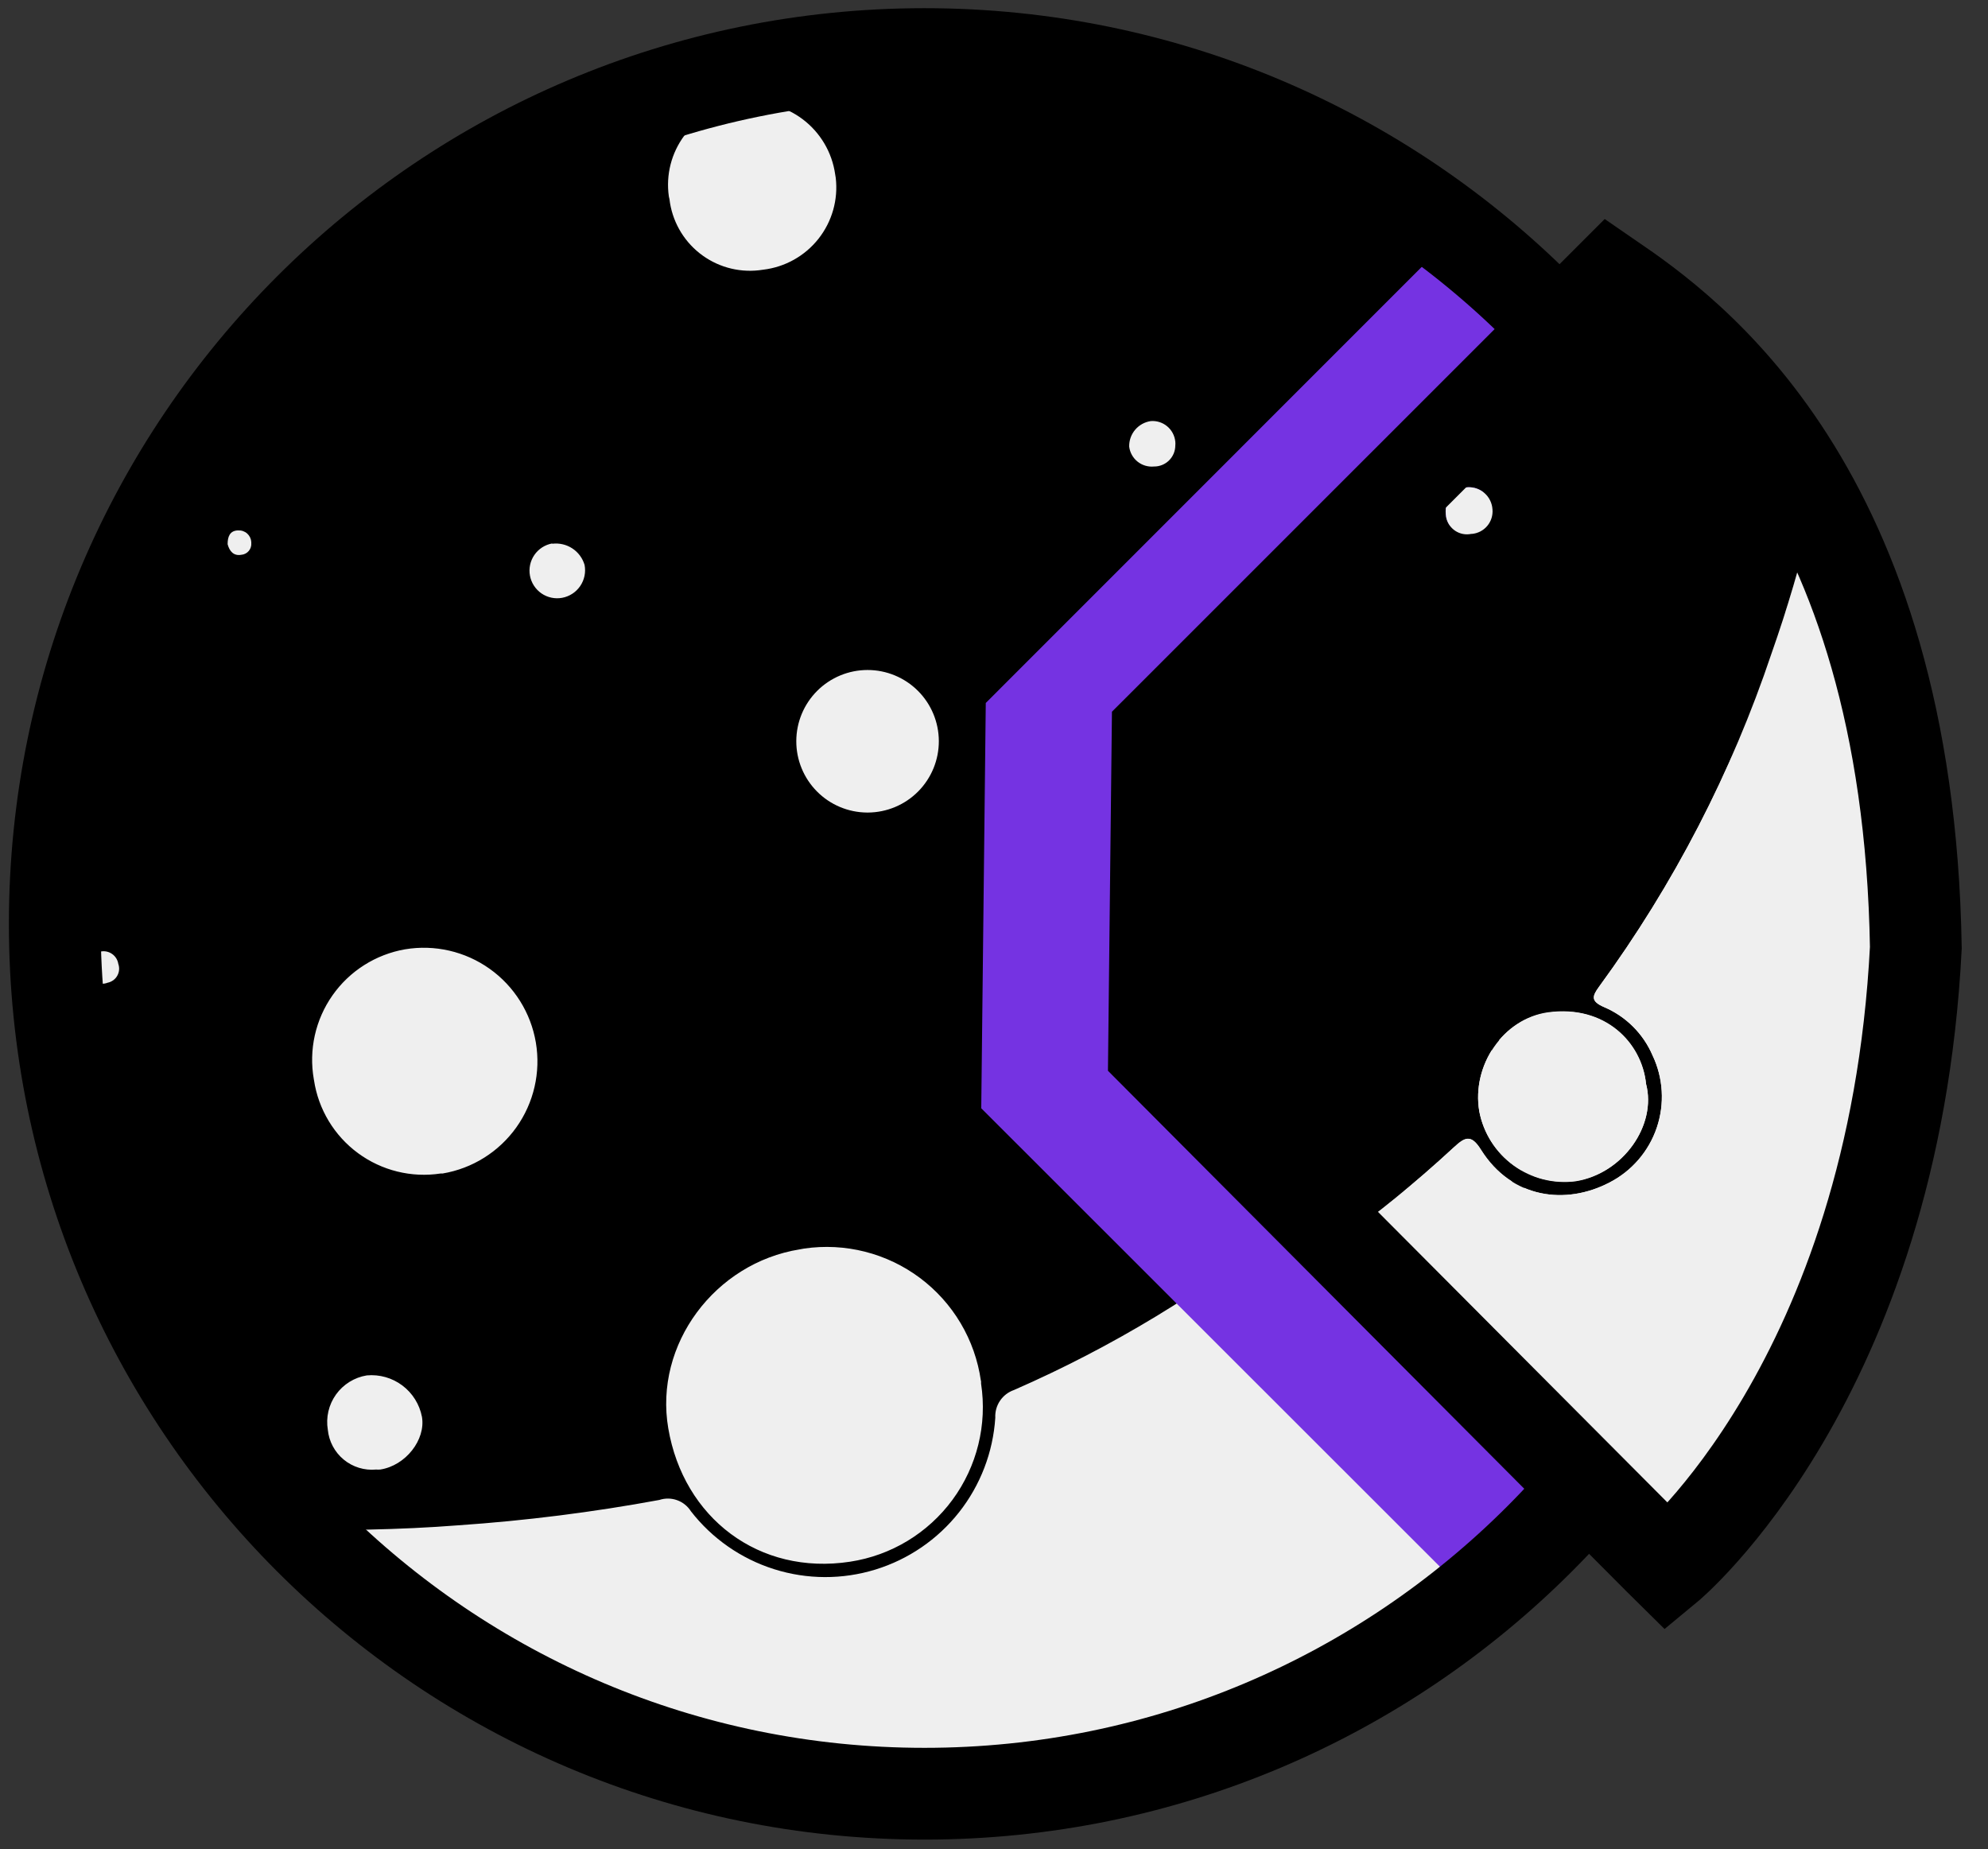 <svg width="200" height="186" viewBox="0 0 200 186" fill="none" xmlns="http://www.w3.org/2000/svg">
<rect x="0" y="0" width="200" height="186" fill="#333333" stroke="none"/>
<path d="M92.63 181.538C141.198 181.538 180.57 142.166 180.57 93.598C180.57 45.03 141.198 5.658 92.63 5.658C44.062 5.658 4.69 45.03 4.69 93.598C4.69 142.166 44.062 181.538 92.63 181.538Z" fill="#EFEFEF"/>
<path d="M28.05 153.888C22.681 148.689 18.171 142.671 14.69 136.058C-1.55 105.148 -1.1 74.398 17.49 44.828C32.9 20.458 55.7 7.208 84.42 4.388C119.34 0.968 154.67 20.438 170.42 51.668C170.85 52.508 171.21 53.398 171.6 54.248C170.43 54.578 170.6 55.678 170.46 56.468C169.41 60.948 168.1 65.348 166.62 69.698C162.702 81.381 157.001 92.388 149.72 102.328C149 103.328 148.84 103.778 150.19 104.328C152.302 105.235 153.988 106.917 154.9 109.028C155.963 111.24 156.119 113.779 155.337 116.105C154.554 118.431 152.894 120.359 150.71 121.478C146.43 123.708 141.14 123.058 138.14 118.278C137.14 116.738 136.59 117.008 135.5 118.028C133.58 119.818 131.57 121.518 129.5 123.178C121.114 129.92 111.87 135.519 102.01 139.828C101.436 140.027 100.943 140.406 100.604 140.909C100.265 141.412 100.098 142.012 100.13 142.618C99.906 146.087 98.632 149.406 96.478 152.134C94.323 154.861 91.39 156.869 88.067 157.89C84.745 158.912 81.19 158.898 77.875 157.851C74.56 156.803 71.643 154.773 69.51 152.028C69.183 151.51 68.693 151.116 68.116 150.91C67.54 150.703 66.911 150.695 66.33 150.888C59.64 152.122 52.886 152.974 46.1 153.438C40.09 153.908 34.07 153.968 28.05 153.888ZM98.68 138.888C98.388 136.846 97.697 134.883 96.644 133.109C95.592 131.335 94.201 129.787 92.549 128.552C90.897 127.317 89.018 126.421 87.019 125.914C85.02 125.407 82.94 125.3 80.9 125.598L80.46 125.678C71.92 127.048 65.79 135.238 67.23 143.678C68.76 152.678 76.34 158.508 85.53 157.098C89.651 156.469 93.354 154.229 95.824 150.871C98.294 147.512 99.328 143.309 98.7 139.188C98.7 139.108 98.7 139.028 98.7 138.948L98.68 138.888ZM31.59 108.668C31.809 110.121 32.313 111.516 33.073 112.774C33.832 114.032 34.832 115.128 36.015 115.999C37.199 116.87 38.542 117.499 39.969 117.851C41.395 118.203 42.877 118.27 44.33 118.048H44.53C47.52 117.545 50.188 115.876 51.947 113.406C53.706 110.936 54.412 107.868 53.91 104.878C53.407 101.888 51.737 99.219 49.267 97.46C46.797 95.701 43.73 94.995 40.74 95.498C39.28 95.753 37.885 96.293 36.633 97.088C35.382 97.882 34.3 98.915 33.449 100.128C32.597 101.341 31.993 102.71 31.67 104.156C31.348 105.602 31.314 107.098 31.57 108.558C31.579 108.594 31.586 108.631 31.59 108.668V108.668ZM67.35 20.028C67.598 22.169 68.685 24.124 70.371 25.466C72.058 26.808 74.208 27.427 76.35 27.188L76.79 27.128C78.979 26.867 80.975 25.75 82.342 24.019C83.709 22.289 84.333 20.088 84.08 17.898L84.02 17.528C83.864 16.434 83.494 15.381 82.931 14.43C82.368 13.479 81.624 12.648 80.74 11.985C79.855 11.322 78.849 10.839 77.779 10.565C76.708 10.291 75.594 10.231 74.5 10.388H74.29C72.119 10.707 70.164 11.873 68.852 13.632C67.54 15.39 66.978 17.596 67.29 19.768L67.35 20.028ZM154.27 111.828C153.85 107.828 150.27 104.098 144.7 104.828C140.27 105.428 137.19 110.008 137.95 114.488C138.348 116.622 139.551 118.521 141.309 119.794C143.068 121.067 145.248 121.616 147.4 121.328C152.07 120.598 155.32 115.828 154.27 111.828ZM87.32 81.738C89.218 81.727 91.034 80.965 92.371 79.617C93.707 78.269 94.455 76.446 94.45 74.548C94.444 72.65 93.687 70.831 92.343 69.491C90.999 68.151 89.178 67.398 87.28 67.398C85.382 67.398 83.561 68.151 82.217 69.491C80.873 70.831 80.115 72.65 80.11 74.548C80.104 76.446 80.852 78.269 82.189 79.617C83.525 80.965 85.342 81.727 87.24 81.738H87.32ZM38.25 147.828C40.81 147.438 42.84 144.828 42.45 142.528C42.207 141.268 41.504 140.144 40.479 139.373C39.453 138.602 38.177 138.241 36.9 138.358C36.283 138.459 35.692 138.68 35.16 139.01C34.629 139.34 34.168 139.771 33.804 140.279C33.44 140.787 33.179 141.362 33.038 141.971C32.897 142.58 32.877 143.211 32.98 143.828V143.828C33.096 145.002 33.673 146.082 34.584 146.832C35.495 147.581 36.665 147.94 37.84 147.828C37.976 147.839 38.113 147.839 38.25 147.828ZM55.55 54.668C54.824 54.801 54.181 55.216 53.762 55.823C53.343 56.429 53.182 57.178 53.315 57.903C53.447 58.628 53.863 59.271 54.469 59.691C55.076 60.11 55.824 60.271 56.55 60.138C56.916 60.071 57.266 59.932 57.578 59.728C57.891 59.525 58.16 59.262 58.37 58.954C58.58 58.647 58.727 58.3 58.803 57.935C58.878 57.57 58.881 57.194 58.81 56.828V56.828C58.609 56.145 58.172 55.556 57.576 55.166C56.981 54.776 56.266 54.61 55.56 54.698L55.55 54.668ZM113.6 44.928C113.673 45.522 113.975 46.064 114.442 46.438C114.909 46.811 115.504 46.987 116.1 46.928C116.378 46.931 116.654 46.878 116.913 46.774C117.171 46.67 117.406 46.516 117.605 46.321C117.803 46.126 117.962 45.894 118.071 45.638C118.18 45.382 118.237 45.106 118.24 44.828C118.254 44.695 118.254 44.561 118.24 44.428C118.181 43.83 117.891 43.279 117.431 42.892C116.972 42.505 116.379 42.313 115.78 42.358C115.165 42.446 114.604 42.756 114.202 43.229C113.8 43.703 113.586 44.307 113.6 44.928V44.928ZM134.71 56.418C134.762 56.685 134.867 56.94 135.019 57.166C135.17 57.392 135.365 57.587 135.592 57.737C135.819 57.888 136.073 57.992 136.341 58.044C136.608 58.095 136.883 58.093 137.15 58.038H137.24C137.821 57.985 138.358 57.703 138.733 57.255C139.107 56.808 139.29 56.23 139.24 55.648V55.408C139.139 54.814 138.809 54.283 138.321 53.929C137.833 53.576 137.226 53.428 136.63 53.518C135.29 53.558 134.46 54.828 134.71 56.418ZM10 95.748C9.797 95.795 9.606 95.882 9.437 96.003C9.269 96.124 9.125 96.277 9.016 96.453C8.906 96.63 8.832 96.826 8.799 97.031C8.765 97.236 8.772 97.446 8.82 97.648V97.648C8.844 97.873 8.92 98.089 9.041 98.28C9.163 98.471 9.327 98.631 9.52 98.748C9.714 98.865 9.932 98.936 10.157 98.955C10.383 98.974 10.609 98.941 10.82 98.858C11.023 98.818 11.216 98.735 11.385 98.614C11.553 98.493 11.694 98.337 11.796 98.156C11.899 97.976 11.961 97.775 11.979 97.568C11.997 97.362 11.97 97.153 11.9 96.958C11.838 96.566 11.624 96.214 11.303 95.98C10.982 95.745 10.582 95.648 10.19 95.708L10 95.748ZM22.9 54.748C23.09 55.458 23.51 55.948 24.28 55.808C24.423 55.797 24.563 55.757 24.691 55.691C24.819 55.626 24.932 55.536 25.025 55.426C25.118 55.316 25.189 55.19 25.232 55.053C25.276 54.916 25.292 54.771 25.28 54.628V54.528C25.271 54.365 25.23 54.206 25.159 54.059C25.088 53.911 24.989 53.78 24.868 53.671C24.746 53.562 24.604 53.479 24.45 53.425C24.296 53.371 24.133 53.349 23.97 53.358H23.9C23.12 53.398 22.9 53.998 22.9 54.718V54.748Z" fill="black"/>
<path d="M154.9 29.438L109.35 74.998L108.99 107.298L154.9 153.178" stroke="#7533E2" stroke-width="20.45" stroke-miterlimit="10"/>
<path d="M93.01 180.438C141.335 180.438 180.51 141.263 180.51 92.938C180.51 44.613 141.335 5.438 93.01 5.438C44.685 5.438 5.51 44.613 5.51 92.938C5.51 141.263 44.685 180.438 93.01 180.438Z" stroke="black" stroke-width="9.23" stroke-miterlimit="10"/>
<path d="M146.3 115.398C147.42 114.398 148.02 114.068 149.01 115.668C152.1 120.578 157.54 121.248 161.93 118.958C164.175 117.805 165.882 115.821 166.687 113.429C167.492 111.036 167.331 108.424 166.24 106.148C165.305 103.974 163.568 102.244 161.39 101.318C160 100.718 160.17 100.218 160.9 99.218C168.381 88.998 174.24 77.685 178.27 65.678C179.79 61.208 181.14 56.678 182.22 52.078C182.41 51.268 182.22 50.148 183.4 49.808C183 48.918 182.62 48.028 182.19 47.148C181.76 46.268 181.19 45.148 180.65 44.238L163.26 27.828L117.72 73.348L117.36 105.668L135.79 124.078C137.28 122.998 138.79 121.878 140.18 120.708C142.26 118.998 144.32 117.248 146.3 115.398ZM145.48 52.038C145.22 50.378 146.06 49.098 147.43 49.038C148.043 48.946 148.668 49.099 149.17 49.464C149.671 49.828 150.009 50.376 150.11 50.988C150.17 51.28 150.171 51.582 150.113 51.874C150.056 52.167 149.941 52.446 149.776 52.694C149.611 52.942 149.398 53.155 149.149 53.321C148.901 53.486 148.623 53.601 148.33 53.658C148.257 53.669 148.183 53.669 148.11 53.658C147.838 53.729 147.555 53.745 147.277 53.705C146.999 53.666 146.731 53.572 146.489 53.429C146.248 53.286 146.037 53.096 145.869 52.871C145.701 52.646 145.579 52.39 145.51 52.118C145.504 52.082 145.504 52.045 145.51 52.008L145.48 52.038ZM155.76 101.828C161.44 101.068 165.18 104.828 165.6 109.028C166.68 113.128 163.34 118.028 158.54 118.798C156.333 119.091 154.097 118.529 152.29 117.228C150.483 115.927 149.242 113.984 148.82 111.798C148.04 107.168 151.21 102.458 155.76 101.828Z" fill="black"/>
<path d="M188.69 63.088C187.465 58.472 185.689 54.02 183.4 49.828C182.21 50.168 182.4 51.308 182.23 52.108C181.15 56.718 179.8 61.238 178.23 65.708C174.207 77.701 168.362 89.004 160.9 99.218C160.16 100.218 160.01 100.718 161.4 101.318C163.573 102.25 165.308 103.978 166.25 106.148C167.333 108.43 167.485 111.044 166.673 113.435C165.861 115.827 164.148 117.808 161.9 118.958C157.5 121.248 152.06 120.578 148.98 115.668C147.98 114.078 147.39 114.358 146.27 115.398C144.27 117.238 142.27 118.988 140.14 120.708C138.7 121.878 137.22 122.998 135.74 124.078L166.07 154.388L182.35 136.478C183.59 134.268 182.98 129.748 184.08 127.388C193.83 106.638 195.07 85.068 188.69 63.088Z" fill="#EFEFEF"/>
<path d="M158.54 118.828C163.33 118.038 166.68 113.168 165.6 109.058C165.17 104.918 161.45 101.058 155.76 101.868C151.21 102.488 148.04 107.188 148.82 111.788C149.231 113.983 150.468 115.937 152.276 117.246C154.084 118.556 156.326 119.122 158.54 118.828Z" fill="#EFEFEF"/>
<path d="M150.119 50.988C150.016 50.377 149.678 49.831 149.177 49.467C148.676 49.102 148.052 48.949 147.439 49.038C146.069 49.098 145.229 50.378 145.489 52.038C145.544 52.314 145.653 52.576 145.81 52.809C145.966 53.042 146.168 53.242 146.402 53.398C146.636 53.553 146.899 53.66 147.175 53.714C147.451 53.767 147.734 53.765 148.009 53.708H148.079C148.681 53.655 149.237 53.365 149.626 52.902C150.014 52.438 150.202 51.84 150.149 51.238L150.119 50.988Z" fill="#EFEFEF"/>
<path d="M167.74 157.658C167.74 157.658 190.51 138.888 192.74 95.328C191.96 48.848 169.74 33.328 161.99 28.008L116.46 73.528L116.1 105.828L166.9 156.828L167.74 157.658Z" stroke="black" stroke-width="9.23" stroke-miterlimit="10"/>
</svg>
